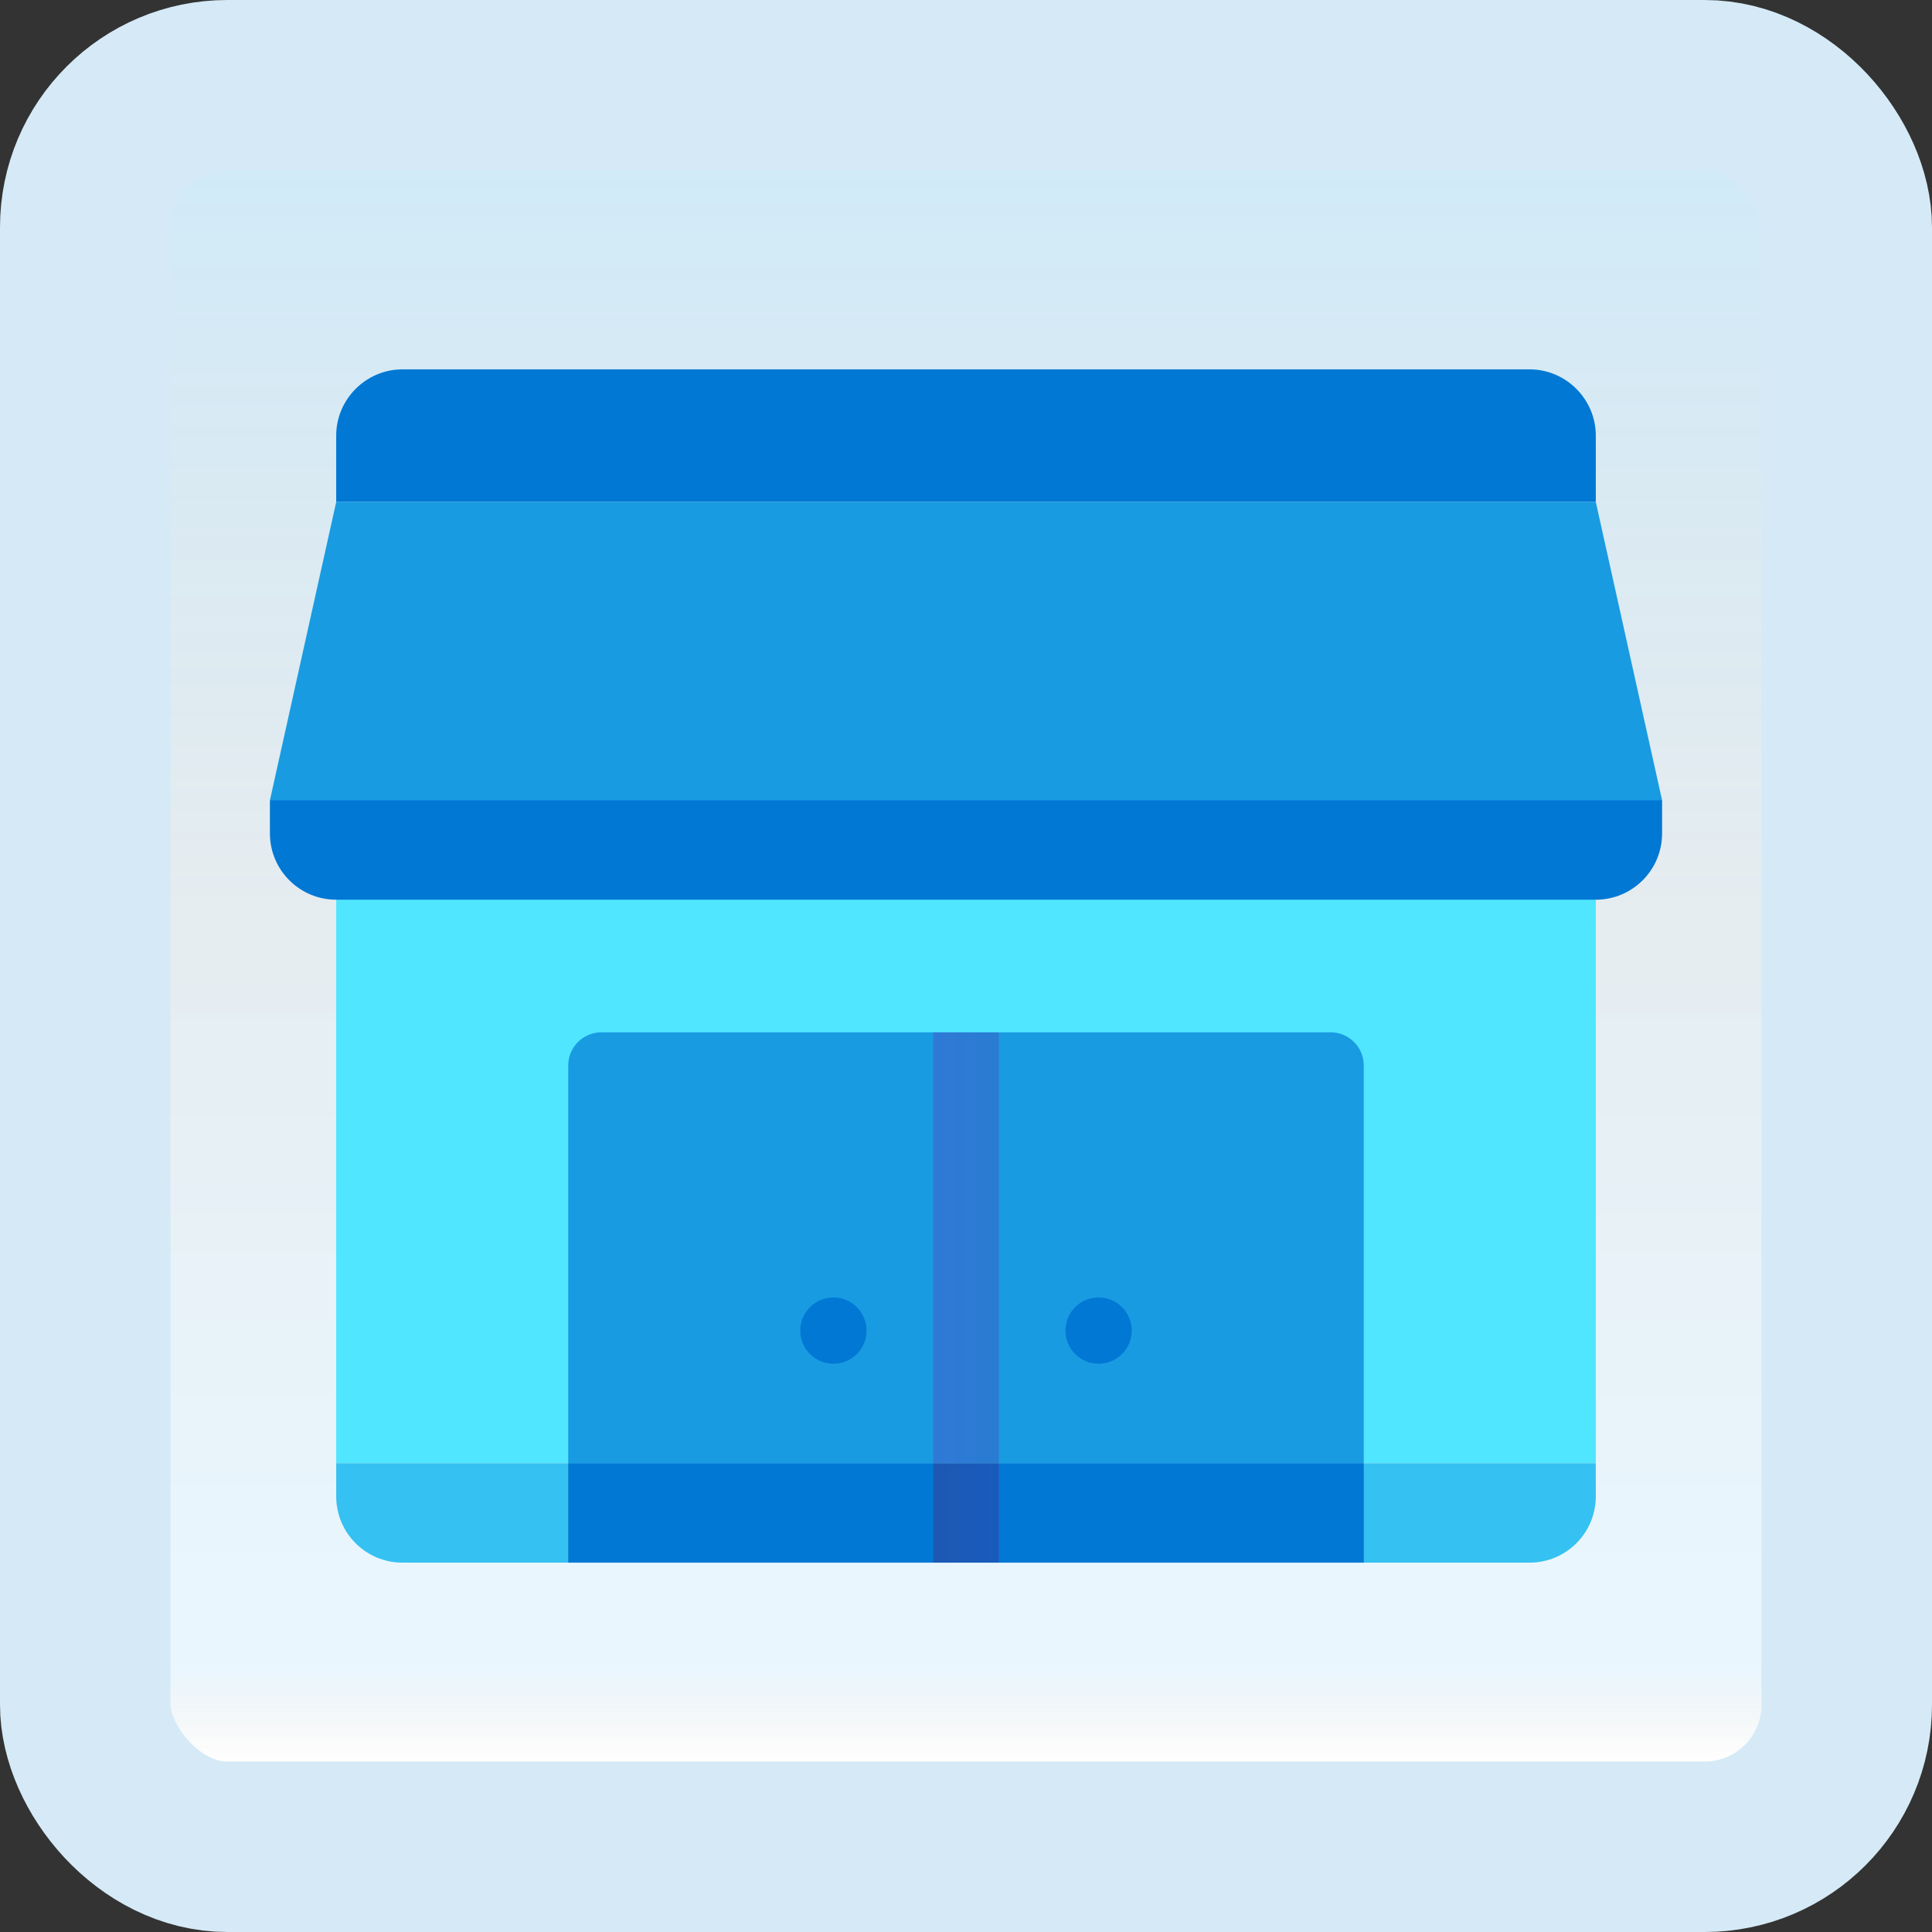 <svg width="170" height="170" viewBox="0 0 170 170" fill="none" xmlns="http://www.w3.org/2000/svg">
<rect x="0" y="0" width="170" height="170" fill="#333333" stroke="none"/>
<g id="small-business">
<rect x="7.5" y="7.5" width="155" height="155" rx="12.5" fill="white"/>
<rect x="7.5" y="7.5" width="155" height="155" rx="12.5" fill="url(#paint0_linear_1_1949)" fill-opacity="0.2"/>
<path id="Vector" d="M29.583 70.416H140.417V128.749H29.583V70.416Z" fill="#50E6FF"/>
<path id="Vector_2" d="M29.583 128.75H140.417V131.667C140.417 134.89 137.806 137.5 134.583 137.5H35.417C32.194 137.5 29.583 134.89 29.583 131.667V128.75Z" fill="#35C1F1"/>
<path id="Vector_3" d="M82.083 90.834H87.917V128.751H82.083V90.834Z" fill="url(#paint1_linear_1_1949)"/>
<path id="Vector_4" d="M134.583 32.5H35.417C32.208 32.5 29.583 35.125 29.583 38.333V44.167H140.417V38.333C140.417 35.125 137.792 32.5 134.583 32.5Z" fill="#0078D4"/>
<path id="Vector_5" d="M137.5 61.666H32.5L23.75 70.416V73.333C23.75 76.556 26.36 79.166 29.583 79.166H140.417C143.64 79.166 146.25 76.556 146.25 73.333V70.416L137.5 61.666Z" fill="#0078D4"/>
<path id="Vector_6" d="M140.417 44.166H29.583L23.75 70.416H146.25L140.417 44.166Z" fill="#199BE2"/>
<path id="Vector_7" d="M87.917 128.75H82.083V137.5H87.917V128.75Z" fill="url(#paint2_linear_1_1949)"/>
<path id="Vector_8" d="M87.917 90.834H117.083C118.693 90.834 120 92.141 120 93.751V128.751H87.917V90.834Z" fill="#199BE2"/>
<path id="Vector_9" d="M120 128.75H87.917V137.5H120V128.75Z" fill="#0078D4"/>
<path id="Vector_10" d="M52.917 90.834H82.083V128.751H50V93.751C50 92.141 51.307 90.834 52.917 90.834Z" fill="#199BE2"/>
<path id="Vector_11" d="M82.083 128.75H50V137.5H82.083V128.75Z" fill="#0078D4"/>
<path id="Vector_12" d="M96.667 119.999C98.278 119.999 99.583 118.694 99.583 117.083C99.583 115.472 98.278 114.166 96.667 114.166C95.056 114.166 93.75 115.472 93.75 117.083C93.75 118.694 95.056 119.999 96.667 119.999Z" fill="#0078D4"/>
<path id="Vector_13" d="M73.333 119.999C74.944 119.999 76.25 118.694 76.25 117.083C76.25 115.472 74.944 114.166 73.333 114.166C71.722 114.166 70.417 115.472 70.417 117.083C70.417 118.694 71.722 119.999 73.333 119.999Z" fill="#0078D4"/>
<rect x="7.5" y="7.5" width="155" height="155" rx="12.5" stroke="#D5EAF6" stroke-width="15"/>
</g>
<defs>
<linearGradient id="paint0_linear_1_1949" x1="85" y1="15" x2="85" y2="155" gradientUnits="userSpaceOnUse">
<stop stop-color="#199AE0"/>
<stop offset="0.472" stop-color="#0D5176" stop-opacity="0.528"/>
<stop offset="0.941" stop-color="#12A6F7" stop-opacity="0.465"/>
<stop offset="1" stop-opacity="0"/>
</linearGradient>
<linearGradient id="paint1_linear_1_1949" x1="82.083" y1="109.792" x2="87.917" y2="109.792" gradientUnits="userSpaceOnUse">
<stop stop-color="#3079D6"/>
<stop offset="1" stop-color="#297CD2"/>
</linearGradient>
<linearGradient id="paint2_linear_1_1949" x1="82.083" y1="133.125" x2="87.917" y2="133.125" gradientUnits="userSpaceOnUse">
<stop stop-color="#1D59B3"/>
<stop offset="1" stop-color="#195BBC"/>
</linearGradient>
</defs>
</svg>
